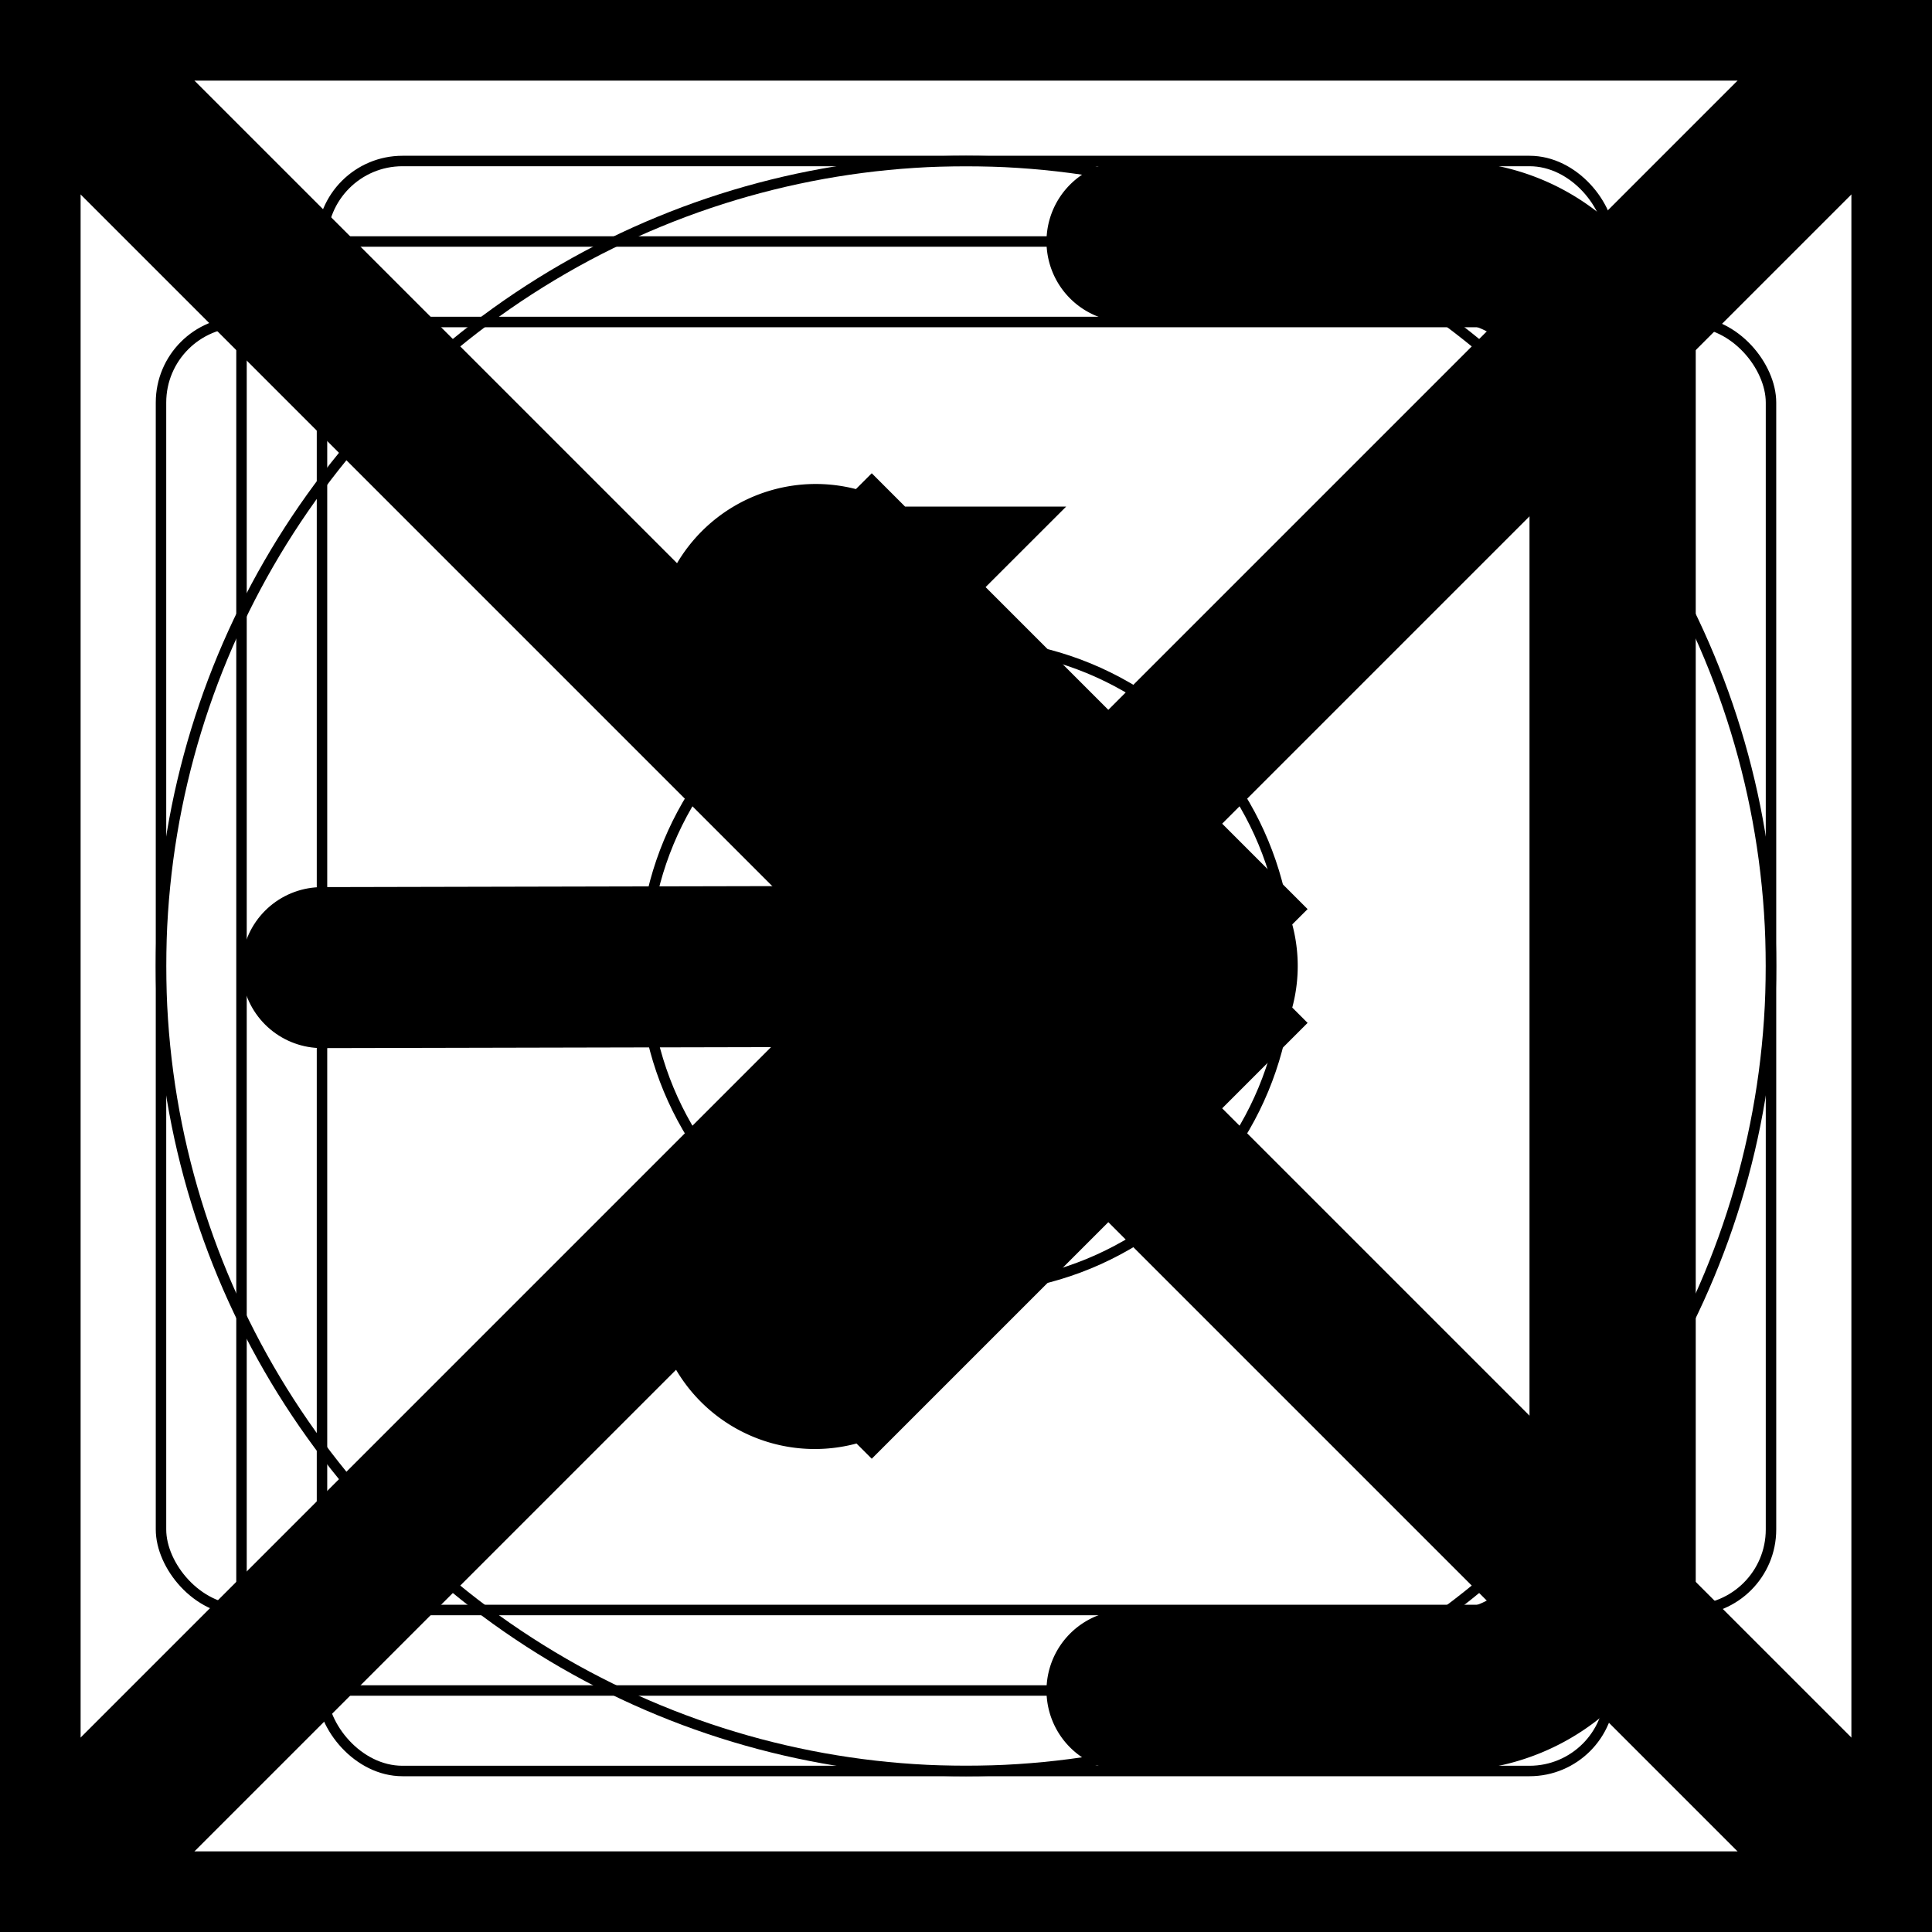 <svg xmlns="http://www.w3.org/2000/svg" fill="none" viewBox="0 0 24 24" stroke-width="2" stroke="currentColor" aria-hidden="true">
  <rect x="0" y="0" width="24" height="24" fill="#808080" stroke="none"/>
  <g clip-path="url(#clip0_358_1805)">
    <path fill="#fff" d="M0 0h24v24H0z"/>
    <path d="M0 0h24M0 0v24M0 0l24 24m0-24v24m0-24L0 24m24 0H0"/>
    <circle cx="12" cy="12" r="10" stroke-width=".13"/>
    <rect width="20" height="16" x="2" y="4" stroke-width=".13" rx="1"/>
    <rect width="16" height="20" x="4" y="2" stroke-width=".13" rx="1"/>
    <rect width="18" height="18" x="3" y="3" stroke-width=".13" rx="1"/>
    <circle cx="12" cy="12" r="4" stroke-width=".13"/>
    <path stroke-linecap="round" d="M13.121 12L4 12.02"/>
    <path fill="#000" d="M14.121 12l.707.707a1 1 0 000-1.414l-.707.707zm-3.293-4.707a1 1 0 00-1.414 1.414l1.415-1.414zm-1.414 8a1 1 0 101.415 1.414l-1.415-1.414zm5.415-4l-4-4-1.415 1.414 4 4 1.415-1.414zm-1.415 0l-4 4 1.415 1.414 4-4-1.415-1.414z"/>
    <path stroke-linecap="round" d="M14 3h4a2 2 0 012 2v14a2 2 0 01-2 2h-4"/>
  </g>
  <defs>
    <clipPath id="clip0_358_1805">
      <path fill="#fff" d="M0 0h24v24H0z"/>
    </clipPath>
  </defs>
</svg>
